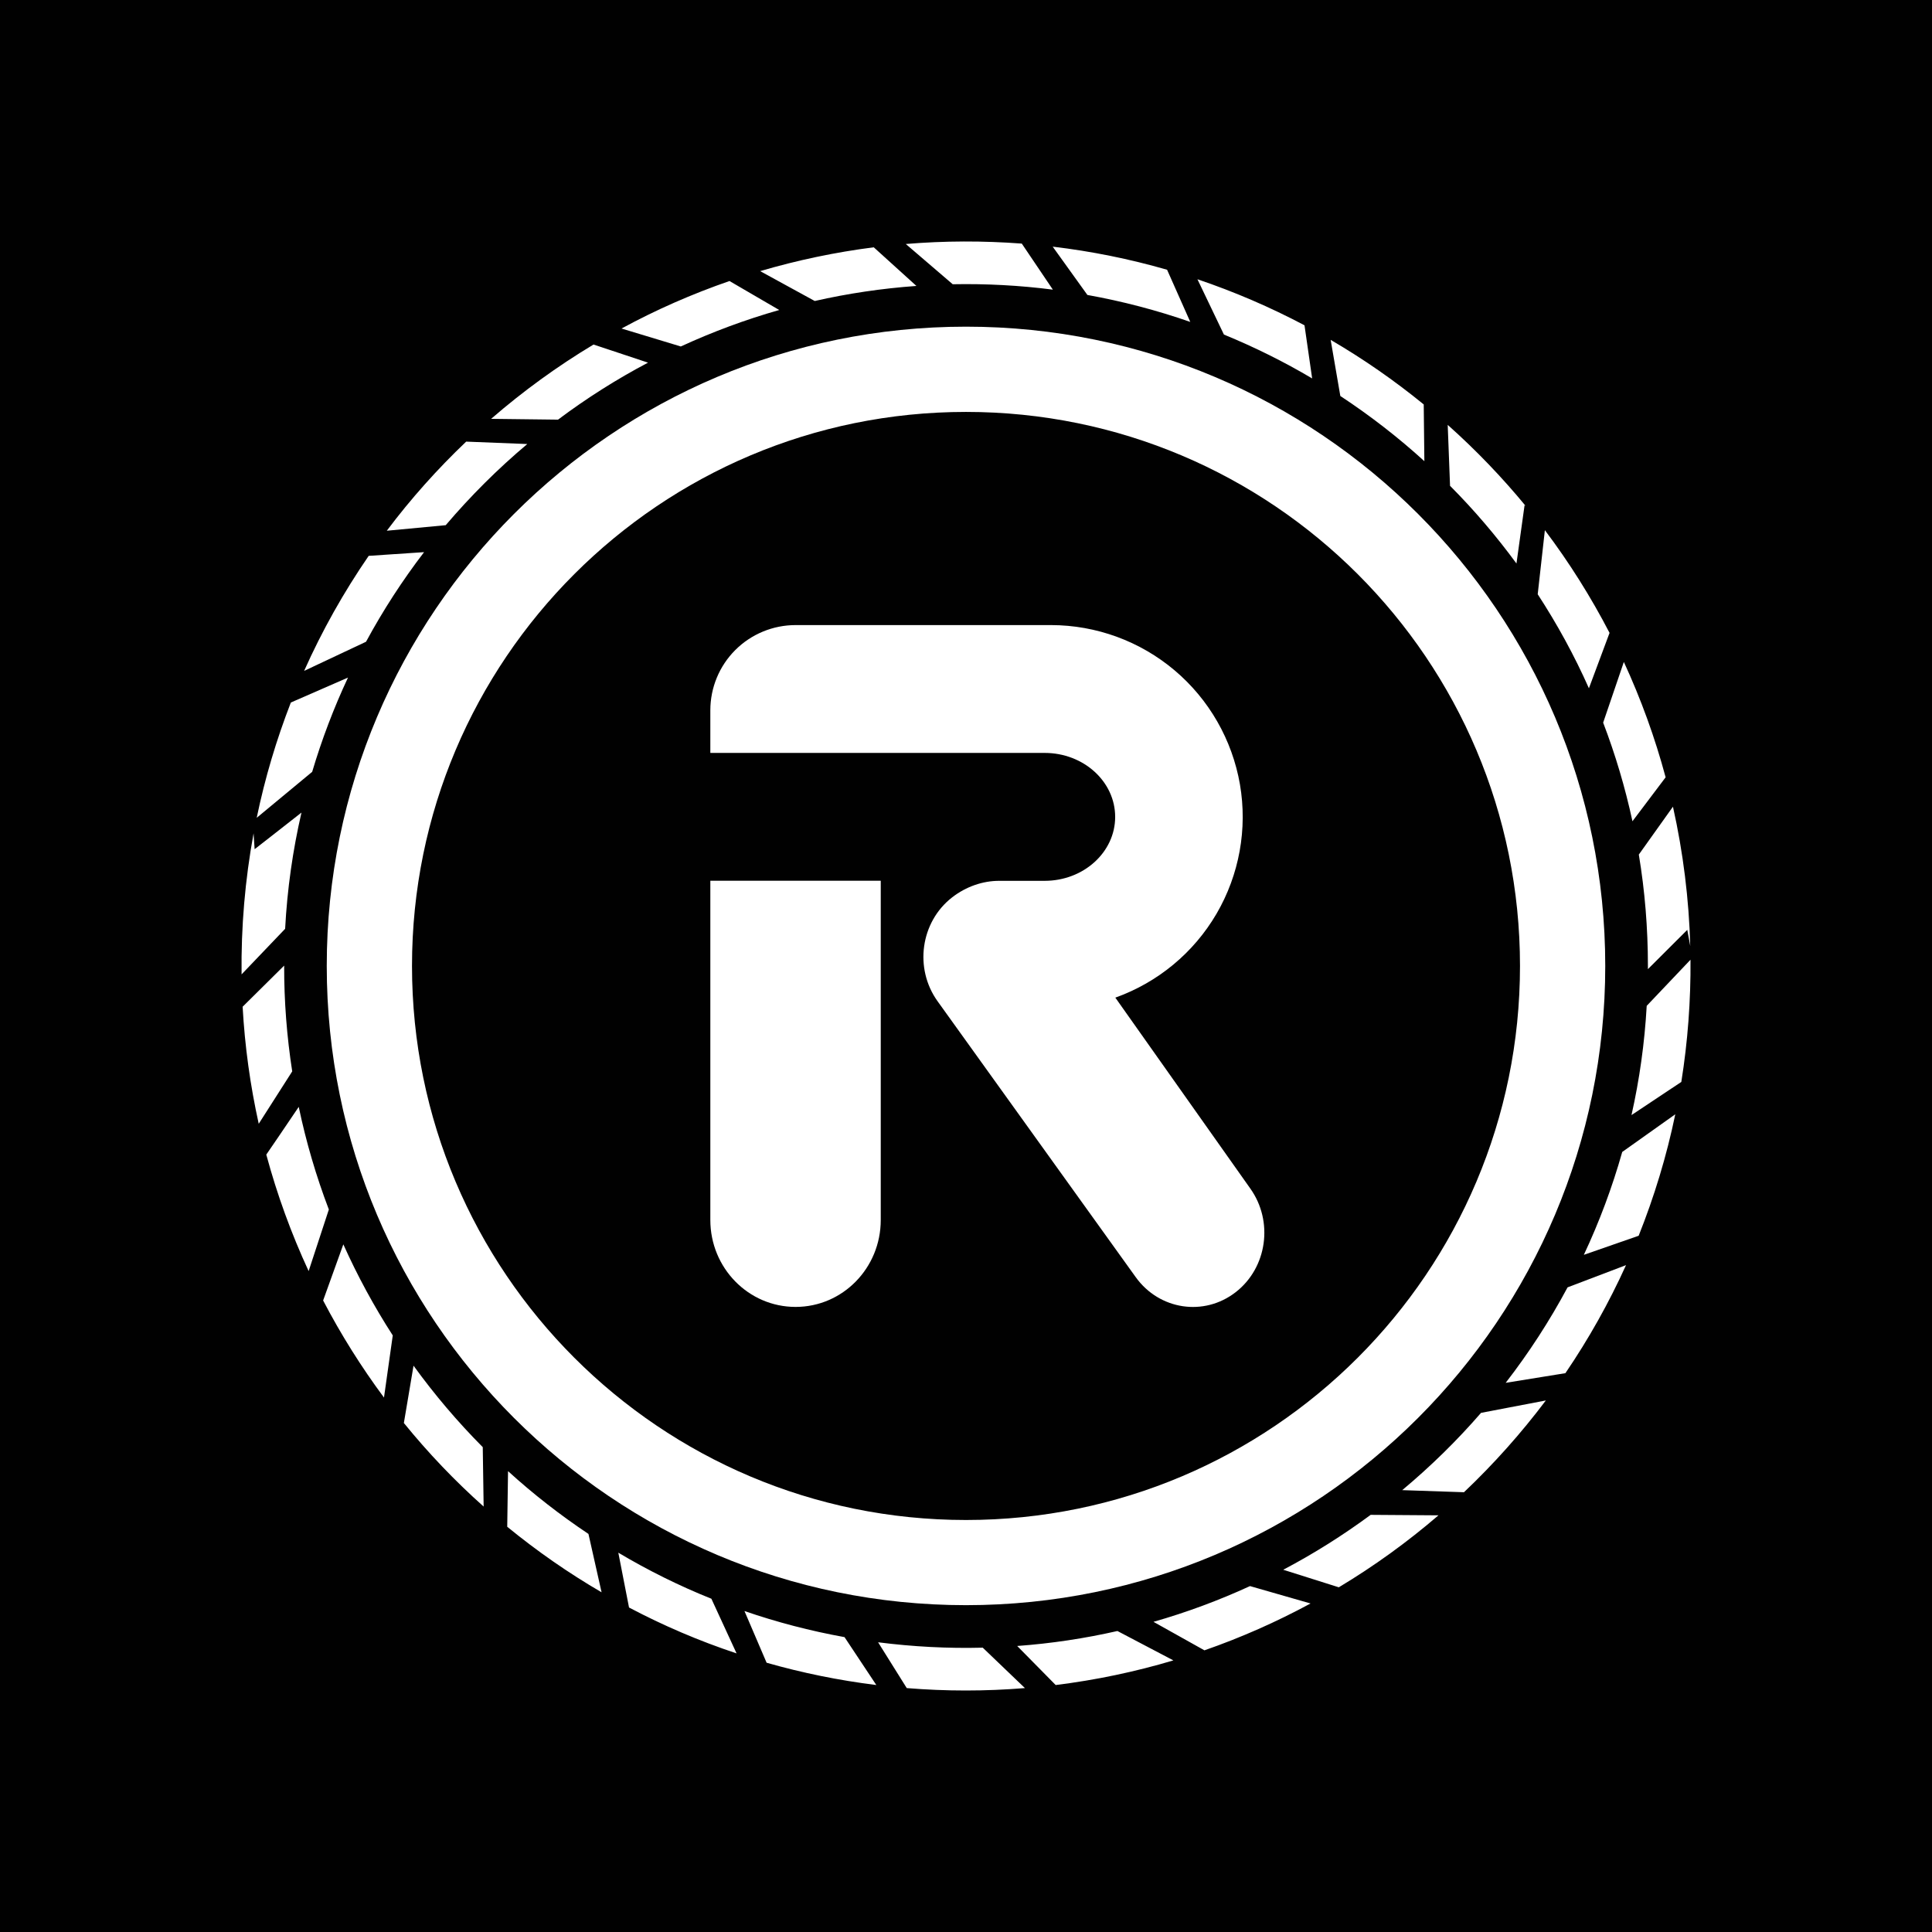 <svg width="24" height="24" viewBox="0 0 24 24" fill="none" xmlns="http://www.w3.org/2000/svg">
<rect x="0" y="0" width="24" height="24" fill="#808080" stroke="none"/>
<g clip-path="url(#clip0_328_37503)">
<path d="M24 0H0V24H24V0Z" fill="#010101"/>
<path fill-rule="evenodd" clip-rule="evenodd" d="M12 19.94C16.386 19.94 19.941 16.385 19.941 11.999C19.941 7.614 16.386 4.058 12 4.058C7.615 4.058 4.059 7.614 4.059 11.999C4.059 16.385 7.615 19.94 12 19.94ZM12 18.882C15.801 18.882 18.882 15.8 18.882 11.999C18.882 8.198 15.801 5.117 12 5.117C8.199 5.117 5.118 8.198 5.118 11.999C5.118 15.8 8.199 18.882 12 18.882Z" fill="white"/>
<path d="M8.824 10.941H10.941V15.155C10.941 15.752 10.468 16.235 9.883 16.235C9.298 16.235 8.824 15.752 8.824 15.155V10.941Z" fill="white"/>
<path fill-rule="evenodd" clip-rule="evenodd" d="M9.883 7.765C9.602 7.765 9.332 7.877 9.134 8.075C8.935 8.274 8.824 8.543 8.824 8.824V9.353H12.977C13.461 9.353 13.853 9.709 13.853 10.148C13.853 10.586 13.461 10.942 12.977 10.942H12.412C12.21 10.942 12.002 11.012 11.827 11.148C11.435 11.453 11.354 12.03 11.647 12.438L14.109 15.866C14.402 16.273 14.957 16.357 15.35 16.052C15.742 15.748 15.823 15.171 15.53 14.762L13.855 12.393C14.384 12.204 14.829 11.835 15.112 11.351C15.395 10.866 15.498 10.297 15.403 9.744C15.307 9.191 15.02 8.689 14.591 8.327C14.162 7.965 13.619 7.766 13.058 7.765H9.883Z" fill="white"/>
<path fill-rule="evenodd" clip-rule="evenodd" d="M13.508 3.664C13.942 3.742 14.37 3.854 14.786 3.999L14.498 3.351C14.033 3.217 13.558 3.121 13.077 3.064L13.508 3.664ZM12.693 3.026C12.213 2.99 11.731 2.991 11.252 3.031L11.835 3.531C12.251 3.523 12.667 3.545 13.079 3.598L12.693 3.026ZM11.384 3.552C10.953 3.583 10.531 3.646 10.121 3.739L9.443 3.368C9.905 3.232 10.377 3.133 10.854 3.072L11.384 3.552ZM9.062 3.491L9.68 3.851C9.258 3.971 8.85 4.123 8.457 4.304L7.721 4.081C8.148 3.849 8.596 3.652 9.062 3.491ZM7.373 4.28C6.923 4.55 6.498 4.859 6.101 5.203L6.932 5.213C7.285 4.948 7.659 4.711 8.05 4.505C7.84 4.435 7.566 4.344 7.373 4.28ZM6.55 5.516L5.791 5.486C5.433 5.827 5.102 6.197 4.805 6.593L5.537 6.524C5.846 6.161 6.185 5.823 6.55 5.516ZM5.268 6.859L4.58 6.905C4.27 7.356 4.001 7.834 3.778 8.334L4.547 7.972C4.758 7.582 4.999 7.21 5.268 6.859ZM4.323 8.417L3.613 8.727C3.434 9.188 3.291 9.666 3.189 10.159L3.878 9.588C3.998 9.184 4.147 8.793 4.323 8.417ZM3.745 10.094C3.477 10.304 3.18 10.537 3.163 10.549L3.15 10.352C3.044 10.93 2.994 11.517 3.001 12.104L3.542 11.538C3.568 11.044 3.637 10.562 3.745 10.094ZM3.53 11.995L3.014 12.506C3.041 12.995 3.108 13.481 3.214 13.96L3.63 13.309C3.563 12.876 3.529 12.438 3.53 12V11.995ZM3.711 13.75C3.554 13.982 3.379 14.241 3.308 14.343C3.443 14.844 3.62 15.328 3.834 15.79L4.085 15.025C3.927 14.61 3.802 14.184 3.711 13.75ZM4.265 15.458L4.014 16.155C4.235 16.578 4.488 16.981 4.77 17.361L4.879 16.589C4.646 16.228 4.441 15.85 4.265 15.458ZM5.137 16.965L5.017 17.677C5.319 18.049 5.65 18.396 6.008 18.715L5.997 17.977C5.684 17.662 5.397 17.324 5.137 16.965ZM6.311 18.275L6.301 18.966C6.67 19.268 7.061 19.54 7.473 19.78L7.31 19.055C6.958 18.82 6.624 18.56 6.311 18.275ZM7.681 19.288L7.814 19.969C8.24 20.194 8.686 20.385 9.15 20.539L8.837 19.86C8.437 19.7 8.051 19.508 7.681 19.288ZM9.248 20.013L9.523 20.655C9.964 20.781 10.419 20.874 10.886 20.932L10.491 20.337C10.065 20.26 9.649 20.151 9.248 20.013ZM10.908 20.401L11.264 20.97C11.752 21.01 12.243 21.01 12.732 20.97L12.208 20.468C11.774 20.479 11.339 20.456 10.908 20.401ZM12.636 20.447L13.114 20.932C13.615 20.87 14.104 20.767 14.576 20.626L13.881 20.261C13.476 20.353 13.06 20.416 12.636 20.447ZM14.329 20.147L14.962 20.501C15.416 20.343 15.857 20.148 16.28 19.919L15.528 19.703C15.143 19.88 14.742 20.029 14.329 20.147ZM15.941 19.5L16.631 19.718C17.068 19.456 17.483 19.156 17.869 18.824L17.027 18.818C16.684 19.071 16.321 19.3 15.941 19.5ZM17.419 18.511L18.186 18.537C18.556 18.186 18.896 17.805 19.203 17.397L18.398 17.551C18.098 17.897 17.77 18.218 17.419 18.511ZM18.704 17.178L19.446 17.058C19.735 16.633 19.987 16.184 20.199 15.716L19.473 15.992C19.25 16.408 18.993 16.805 18.704 17.178ZM19.675 15.588L20.356 15.351C20.549 14.867 20.703 14.363 20.811 13.842L20.152 14.31C20.028 14.748 19.869 15.175 19.675 15.588ZM20.267 13.852L20.886 13.44C20.966 12.938 21.004 12.43 21 11.922L20.456 12.495C20.43 12.958 20.366 13.412 20.267 13.852ZM20.471 12.039L20.96 11.551L20.997 11.752C20.981 11.17 20.909 10.59 20.782 10.021L20.358 10.616C20.433 11.066 20.471 11.529 20.471 12V12.039ZM20.279 10.202L20.691 9.656C20.559 9.164 20.385 8.685 20.172 8.223L19.915 8.977C20.066 9.372 20.188 9.781 20.279 10.202ZM19.738 8.55L19.994 7.863L19.997 7.867C19.764 7.417 19.494 6.988 19.191 6.586L19.102 7.382C19.343 7.752 19.557 8.142 19.738 8.55ZM18.838 7L18.939 6.274L18.958 6.292C18.66 5.929 18.334 5.59 17.984 5.278L18.013 6.035C18.312 6.335 18.587 6.658 18.838 7ZM17.694 5.729L17.686 5.024C17.322 4.727 16.935 4.458 16.53 4.222L16.65 4.919C17.019 5.162 17.369 5.433 17.694 5.729ZM16.3 4.701L16.205 4.041C15.778 3.815 15.333 3.624 14.875 3.469L15.204 4.156C15.584 4.312 15.951 4.494 16.3 4.701Z" fill="white"/>
</g>
<defs>
<clipPath id="clip0_328_37503">
<rect width="24" height="24" fill="white"/>
</clipPath>
</defs>
</svg>
